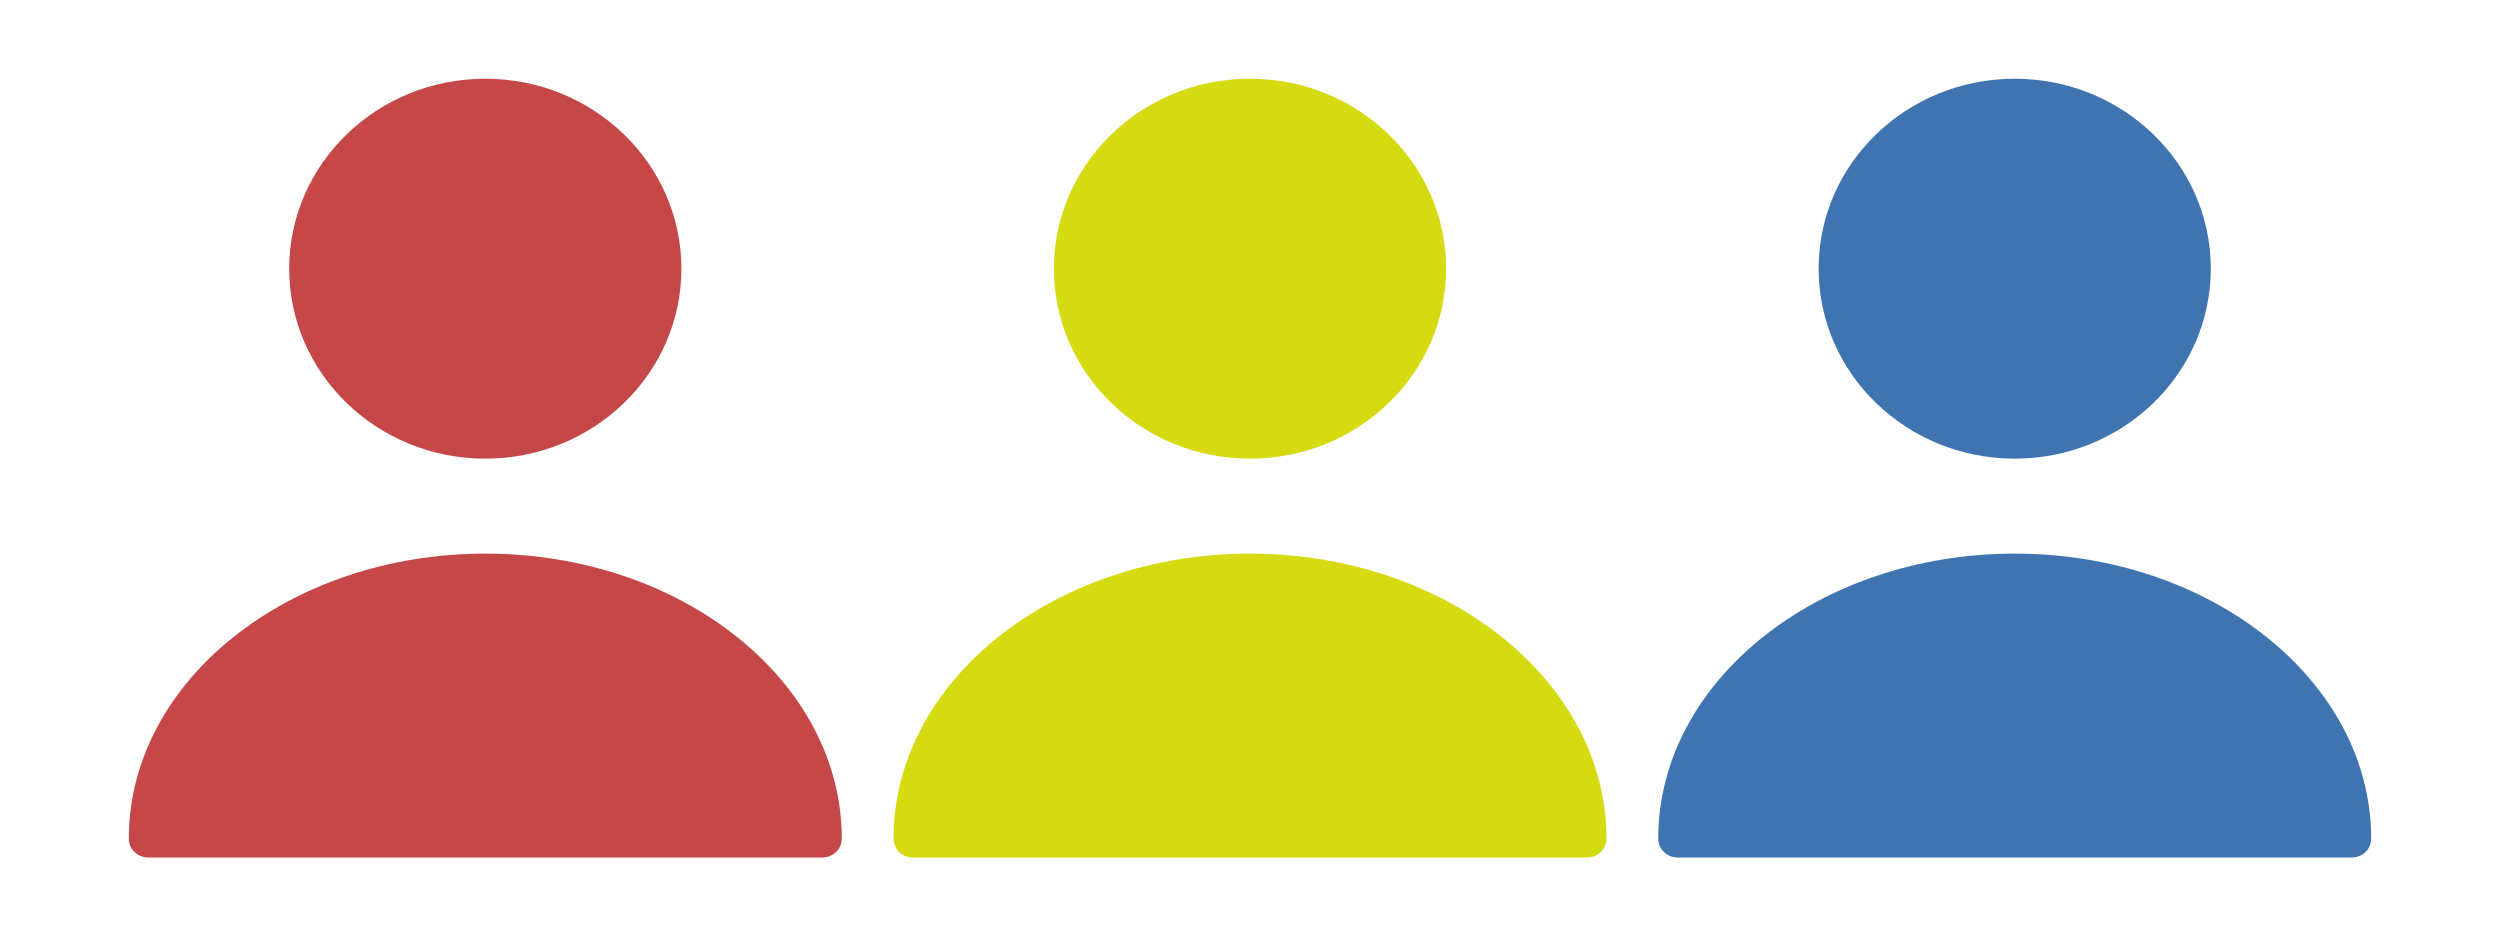<svg width="85" height="32" viewBox="0 0 85 32" fill="none" xmlns="http://www.w3.org/2000/svg">
<path d="M16.5 15.594C20.182 15.594 23.167 12.703 23.167 9.136C23.167 5.569 20.182 2.677 16.5 2.677C12.818 2.677 9.833 5.569 9.833 9.136C9.833 12.703 12.818 15.594 16.5 15.594Z" fill="#B10101" fill-opacity="0.72"/>
<path d="M16.5 18.823C9.82 18.823 4.38 23.163 4.38 28.511C4.38 28.872 4.673 29.157 5.047 29.157H27.953C28.327 29.157 28.62 28.872 28.62 28.511C28.62 23.163 23.18 18.823 16.5 18.823Z" fill="#B10101" fill-opacity="0.72"/>
<path d="M42.5 15.594C46.182 15.594 49.167 12.703 49.167 9.136C49.167 5.569 46.182 2.677 42.5 2.677C38.818 2.677 35.833 5.569 35.833 9.136C35.833 12.703 38.818 15.594 42.5 15.594Z" fill="#D6DA11"/>
<path d="M42.5 18.823C35.82 18.823 30.38 23.163 30.38 28.511C30.38 28.872 30.673 29.157 31.047 29.157H53.953C54.327 29.157 54.62 28.872 54.62 28.511C54.62 23.163 49.18 18.823 42.5 18.823Z" fill="#D6DA11"/>
<path d="M68.5 15.594C72.182 15.594 75.167 12.703 75.167 9.136C75.167 5.569 72.182 2.677 68.5 2.677C64.818 2.677 61.833 5.569 61.833 9.136C61.833 12.703 64.818 15.594 68.5 15.594Z" fill="#4074B1"/>
<path d="M68.5 18.823C61.82 18.823 56.38 23.163 56.38 28.511C56.38 28.872 56.673 29.157 57.047 29.157H79.953C80.327 29.157 80.62 28.872 80.62 28.511C80.62 23.163 75.18 18.823 68.5 18.823Z" fill="#4074B1"/>
</svg>
